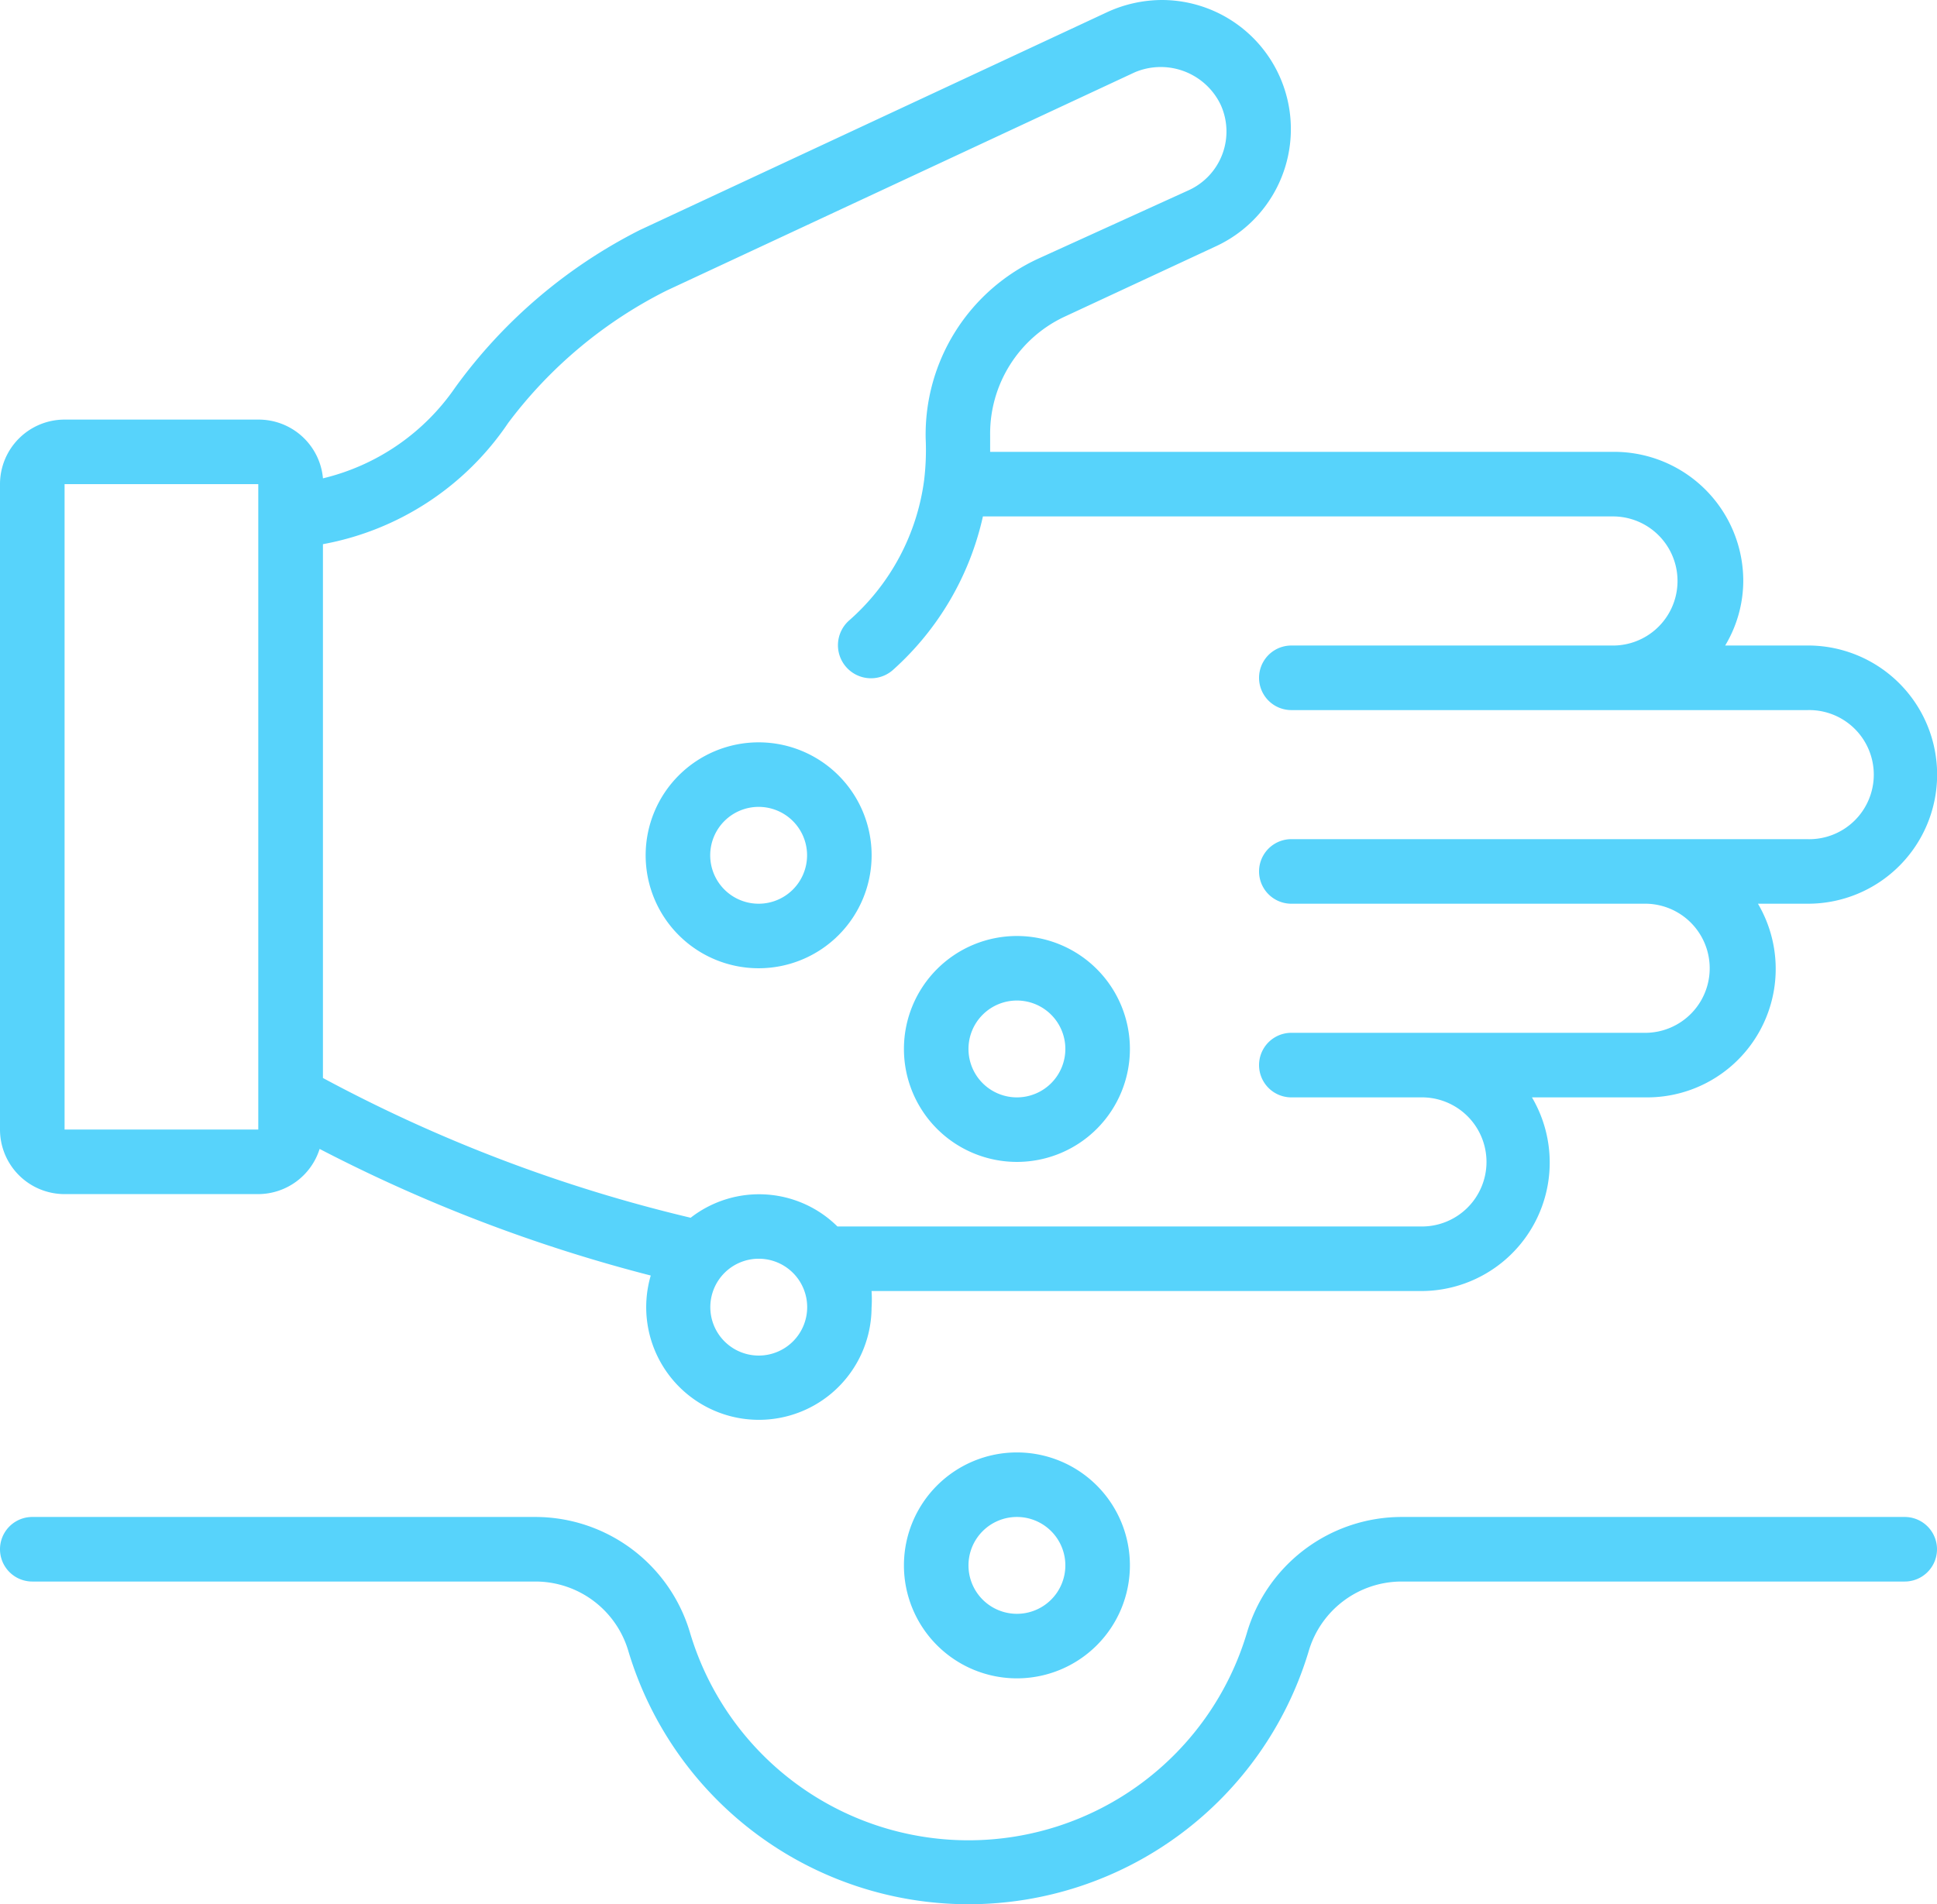 <svg id="Page-1" xmlns="http://www.w3.org/2000/svg" width="69.949" height="68.782" viewBox="0 0 69.949 68.782">
  <g id="_014---Planting-Seeds" data-name="014---Planting-Seeds" transform="translate(0 0)">
    <path id="Shape" d="M65.286,23.316H62.3a4.558,4.558,0,0,0,.653-2.332,4.663,4.663,0,0,0-4.663-4.663H35.756v-.595a4.663,4.663,0,0,1,2.716-4.3L43.9,8.9A4.663,4.663,0,0,0,41.97,0,4.757,4.757,0,0,0,40,.431l-16.9,7.881a18.571,18.571,0,0,0-6.657,5.678,8.079,8.079,0,0,1-4.78,3.288,2.332,2.332,0,0,0-2.332-2.122H2.332A2.332,2.332,0,0,0,0,17.487V40.8a2.332,2.332,0,0,0,2.332,2.332H9.327A2.332,2.332,0,0,0,11.542,41.5,56.3,56.3,0,0,0,23.5,46.073a4.069,4.069,0,1,0,7.974,1.166,4.664,4.664,0,0,0,0-.606H51.3a4.641,4.641,0,0,0,4.022-6.995h4.139a4.641,4.641,0,0,0,4.022-6.995h1.807a4.663,4.663,0,1,0,0-9.327ZM9.327,40.8H2.332V17.487H9.327ZM27.4,48.964a1.749,1.749,0,1,1,1.749-1.749A1.749,1.749,0,0,1,27.4,48.964ZM65.286,30.311H46.633a1.166,1.166,0,1,0,0,2.332H59.457a2.332,2.332,0,0,1,0,4.663H46.633a1.166,1.166,0,1,0,0,2.332H51.3a2.332,2.332,0,1,1,0,4.663H30.241a4.022,4.022,0,0,0-5.3-.315,54.572,54.572,0,0,1-13.279-5.048V19.656a10.306,10.306,0,0,0,6.692-4.383,16.252,16.252,0,0,1,5.724-4.78l16.9-7.881a2.4,2.4,0,0,1,3.1,1.166,2.332,2.332,0,0,1-1.166,3.1L37.528,9.327a7,7,0,0,0-4.1,6.517,9.105,9.105,0,0,1-.058,1.516,8.161,8.161,0,0,1-2.716,5.06,1.193,1.193,0,0,0,1.6,1.772,10.492,10.492,0,0,0,3.241-5.538h22.8a2.332,2.332,0,0,1,0,4.663H46.633a1.166,1.166,0,0,0,0,2.332H65.286a2.332,2.332,0,1,1,0,4.663Z" transform="translate(0 0)" fill="#57d3fb"/>
    <path id="Shape-2" data-name="Shape" d="M68.783,47H50.608a5.829,5.829,0,0,0-5.584,4.2,10.492,10.492,0,0,1-20.1,0A5.829,5.829,0,0,0,19.341,47H1.166a1.166,1.166,0,0,0,0,2.332H19.341A3.5,3.5,0,0,1,22.7,51.873a12.824,12.824,0,0,0,24.552,0,3.5,3.5,0,0,1,3.358-2.541H68.783a1.166,1.166,0,1,0,0-2.332Z" transform="translate(0 7.794)" fill="#57d3fb"/>
    <path id="Shape-3" data-name="Shape" d="M32.08,53.161A4.08,4.08,0,1,0,28,49.08,4.08,4.08,0,0,0,32.08,53.161Zm0-5.829a1.749,1.749,0,1,1-1.749,1.749A1.749,1.749,0,0,1,32.08,47.332Z" transform="translate(4.643 7.462)" fill="#57d3fb"/>
    <path id="Shape-4" data-name="Shape" d="M32.08,29a4.08,4.08,0,1,0,4.08,4.08A4.08,4.08,0,0,0,32.08,29Zm0,5.829a1.749,1.749,0,1,1,1.749-1.749A1.749,1.749,0,0,1,32.08,34.829Z" transform="translate(4.643 4.809)" fill="#57d3fb"/>
    <path id="Shape-5" data-name="Shape" d="M24.08,23a4.08,4.08,0,1,0,4.08,4.08A4.08,4.08,0,0,0,24.08,23Zm0,5.829a1.749,1.749,0,1,1,1.749-1.749,1.749,1.749,0,0,1-1.749,1.749Z" transform="translate(3.316 3.814)" fill="#57d3fb"/>
  </g>
</svg>
